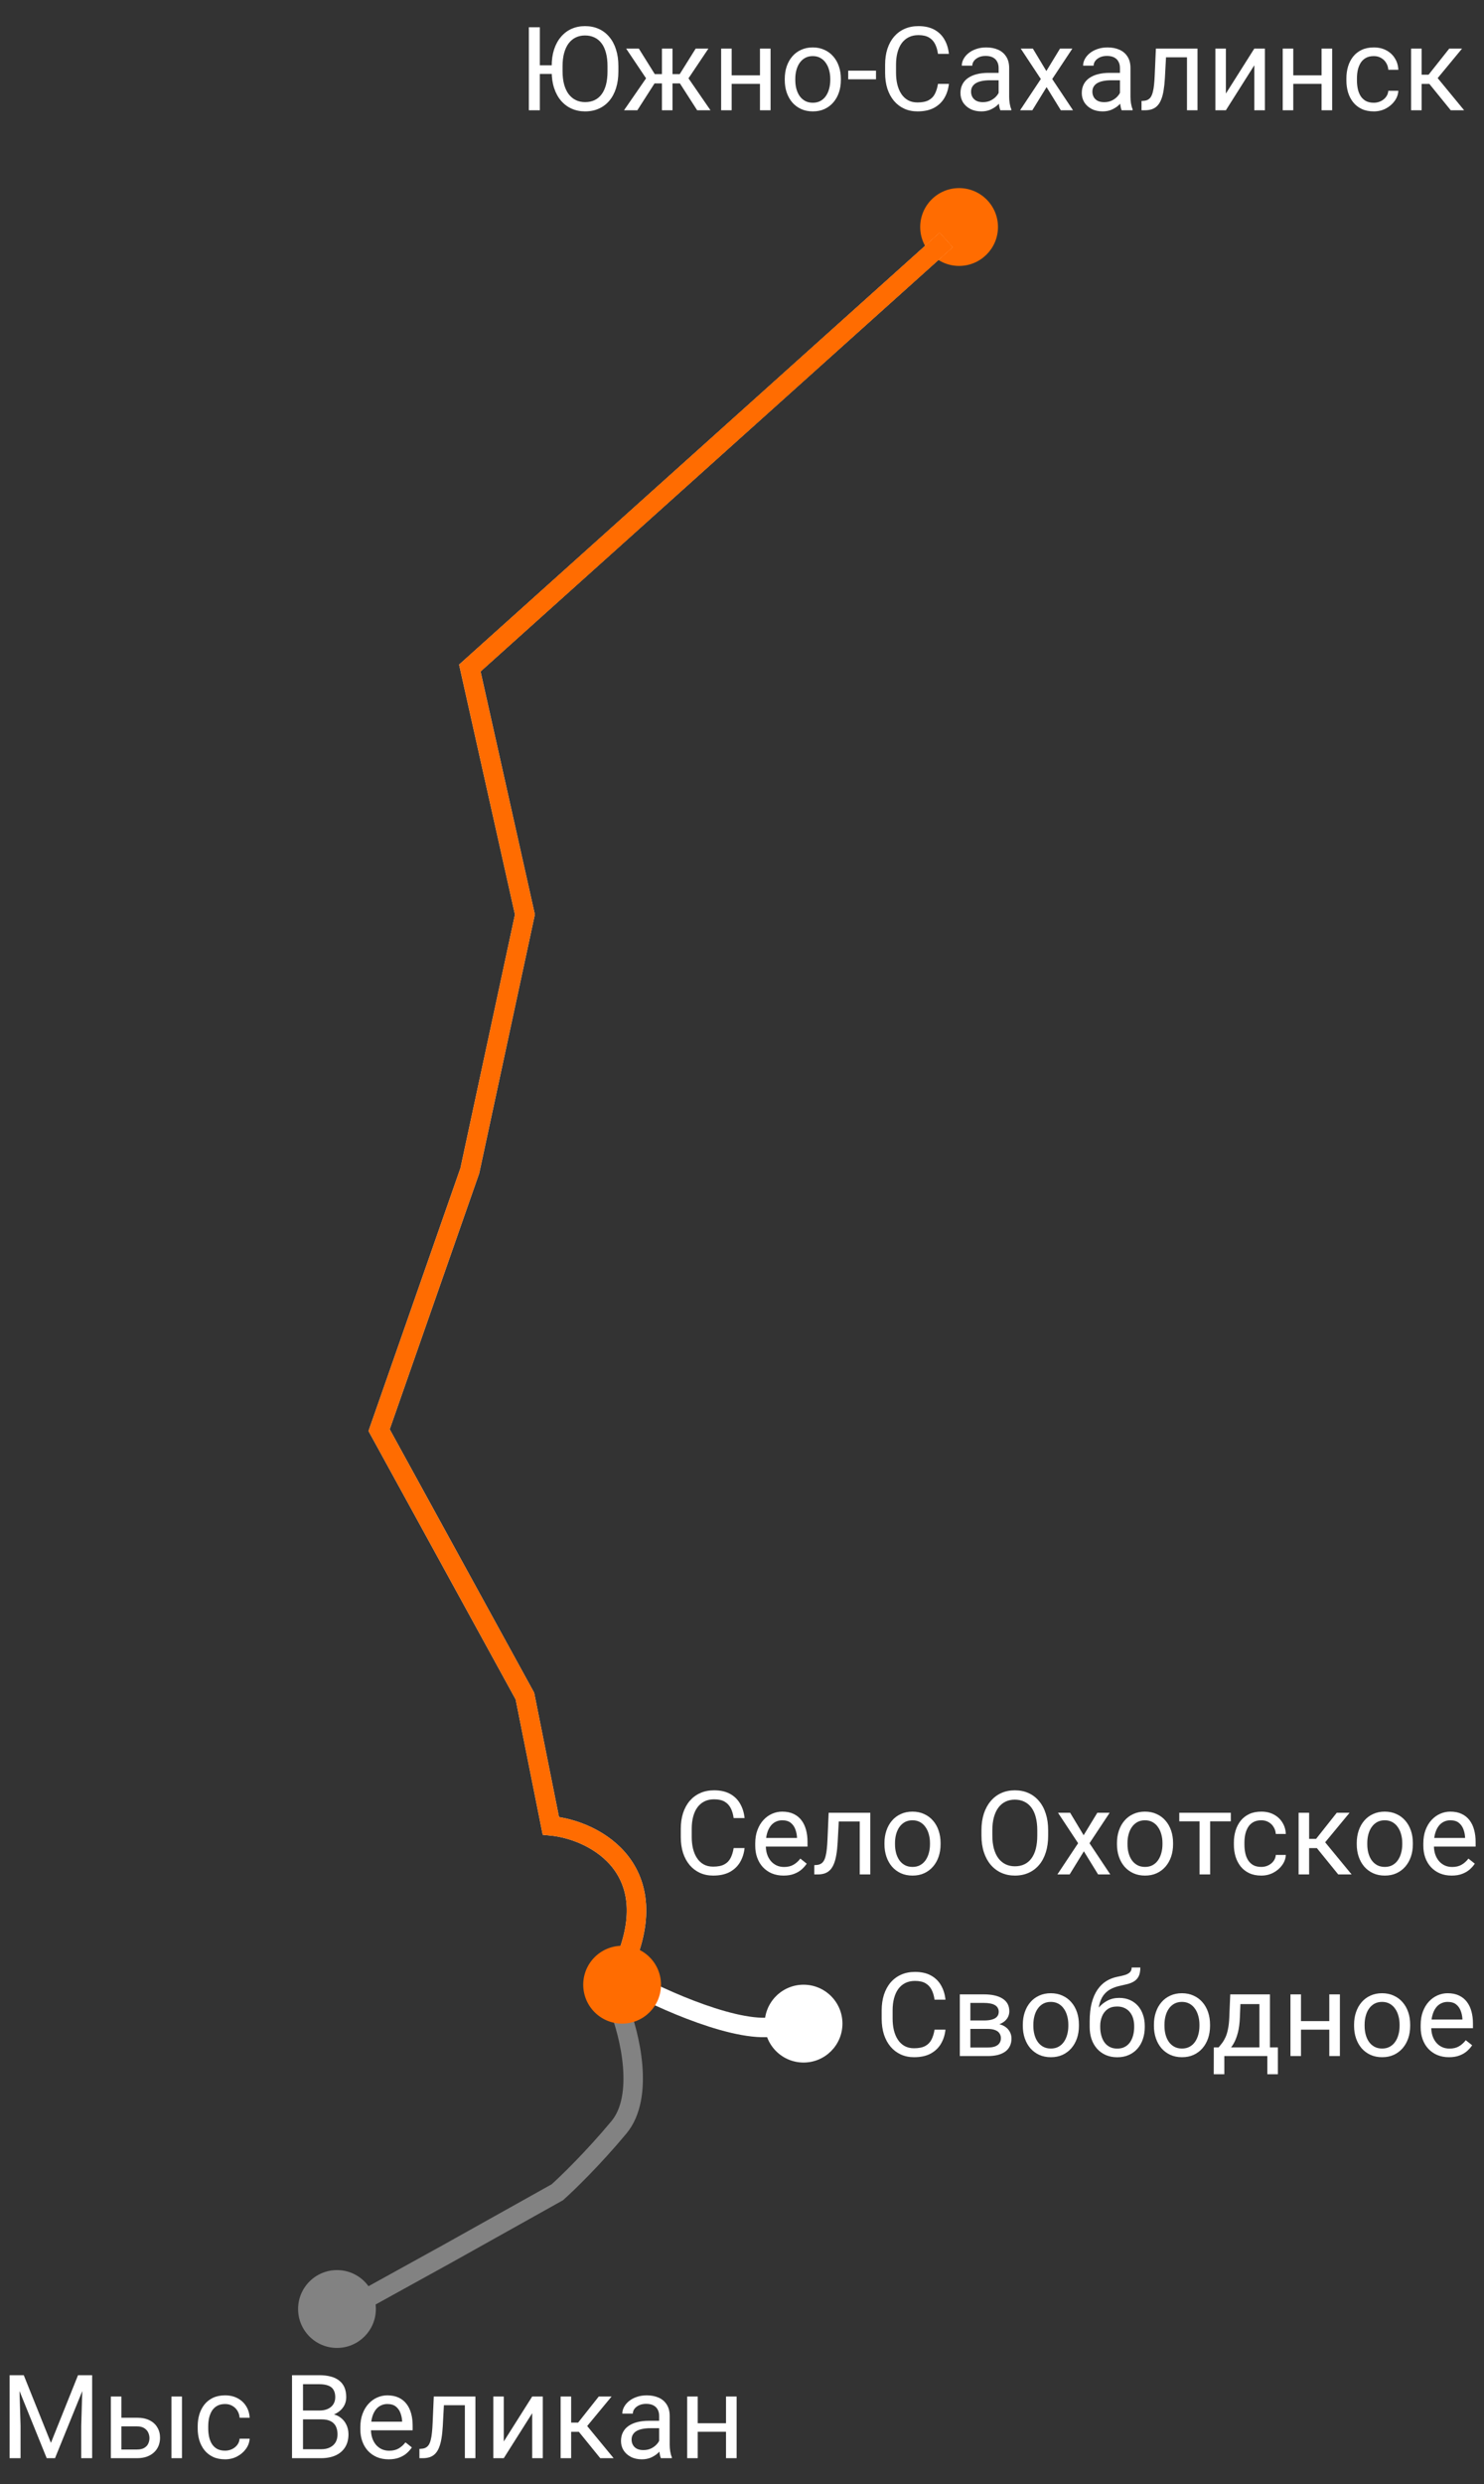 <svg width="229" height="383" viewBox="0 0 229 383" fill="none" xmlns="http://www.w3.org/2000/svg">
<rect x="0" y="0" width="229" height="383" fill="#333333" stroke="none"/>
<path d="M83.305 4.203V17H81.608V4.203H83.305ZM86.24 10.065V11.401H83.199V10.065H86.24ZM95.425 10.197V11.006C95.425 11.967 95.305 12.828 95.064 13.59C94.824 14.352 94.478 14.999 94.027 15.532C93.576 16.065 93.034 16.473 92.401 16.754C91.774 17.035 91.071 17.176 90.292 17.176C89.536 17.176 88.842 17.035 88.209 16.754C87.582 16.473 87.037 16.065 86.574 15.532C86.117 14.999 85.763 14.352 85.511 13.59C85.259 12.828 85.133 11.967 85.133 11.006V10.197C85.133 9.236 85.256 8.378 85.502 7.622C85.754 6.86 86.108 6.213 86.565 5.68C87.022 5.141 87.564 4.73 88.191 4.449C88.824 4.168 89.519 4.027 90.274 4.027C91.054 4.027 91.757 4.168 92.384 4.449C93.017 4.73 93.559 5.141 94.01 5.68C94.467 6.213 94.815 6.86 95.056 7.622C95.302 8.378 95.425 9.236 95.425 10.197ZM93.746 11.006V10.18C93.746 9.418 93.667 8.744 93.509 8.158C93.356 7.572 93.131 7.08 92.832 6.682C92.533 6.283 92.167 5.981 91.733 5.776C91.306 5.571 90.819 5.469 90.274 5.469C89.747 5.469 89.269 5.571 88.842 5.776C88.42 5.981 88.057 6.283 87.752 6.682C87.453 7.08 87.222 7.572 87.058 8.158C86.894 8.744 86.811 9.418 86.811 10.18V11.006C86.811 11.773 86.894 12.453 87.058 13.045C87.222 13.631 87.456 14.126 87.761 14.53C88.071 14.929 88.438 15.23 88.859 15.435C89.287 15.641 89.765 15.743 90.292 15.743C90.843 15.743 91.332 15.641 91.76 15.435C92.188 15.23 92.548 14.929 92.841 14.53C93.14 14.126 93.365 13.631 93.518 13.045C93.67 12.453 93.746 11.773 93.746 11.006ZM100.224 12.86L96.62 7.49H98.58L101.041 11.428H102.939L102.702 12.86H100.224ZM101.111 12.693L98.352 17H96.295L100.083 11.516L101.111 12.693ZM103.774 7.49V17H102.148V7.49H103.774ZM109.32 7.49L105.717 12.86H103.238L102.983 11.428H104.891L107.352 7.49H109.32ZM107.58 17L104.812 12.693L105.857 11.516L109.637 17H107.58ZM117.591 11.612V12.931H112.563V11.612H117.591ZM112.906 7.49V17H111.28V7.49H112.906ZM118.909 7.49V17H117.274V7.49H118.909ZM121.098 12.351V12.148C121.098 11.463 121.197 10.827 121.396 10.241C121.596 9.649 121.883 9.137 122.258 8.703C122.633 8.264 123.087 7.924 123.62 7.684C124.153 7.438 124.751 7.314 125.413 7.314C126.081 7.314 126.682 7.438 127.215 7.684C127.754 7.924 128.211 8.264 128.586 8.703C128.967 9.137 129.257 9.649 129.456 10.241C129.655 10.827 129.755 11.463 129.755 12.148V12.351C129.755 13.036 129.655 13.672 129.456 14.258C129.257 14.844 128.967 15.356 128.586 15.796C128.211 16.23 127.757 16.569 127.224 16.815C126.696 17.056 126.099 17.176 125.431 17.176C124.763 17.176 124.162 17.056 123.629 16.815C123.096 16.569 122.639 16.23 122.258 15.796C121.883 15.356 121.596 14.844 121.396 14.258C121.197 13.672 121.098 13.036 121.098 12.351ZM122.724 12.148V12.351C122.724 12.825 122.779 13.273 122.891 13.695C123.002 14.111 123.169 14.48 123.392 14.803C123.62 15.125 123.904 15.38 124.244 15.567C124.584 15.749 124.979 15.84 125.431 15.84C125.876 15.84 126.266 15.749 126.6 15.567C126.939 15.38 127.221 15.125 127.443 14.803C127.666 14.48 127.833 14.111 127.944 13.695C128.062 13.273 128.12 12.825 128.12 12.351V12.148C128.12 11.68 128.062 11.237 127.944 10.821C127.833 10.399 127.663 10.027 127.435 9.705C127.212 9.377 126.931 9.119 126.591 8.932C126.257 8.744 125.864 8.65 125.413 8.65C124.968 8.65 124.575 8.744 124.235 8.932C123.901 9.119 123.62 9.377 123.392 9.705C123.169 10.027 123.002 10.399 122.891 10.821C122.779 11.237 122.724 11.68 122.724 12.148ZM135.178 10.892V12.227H130.889V10.892H135.178ZM144.74 12.931H146.428C146.34 13.739 146.108 14.463 145.733 15.102C145.358 15.74 144.828 16.247 144.143 16.622C143.457 16.991 142.602 17.176 141.576 17.176C140.826 17.176 140.144 17.035 139.528 16.754C138.919 16.473 138.395 16.074 137.955 15.559C137.516 15.037 137.176 14.413 136.936 13.687C136.701 12.954 136.584 12.14 136.584 11.243V9.969C136.584 9.072 136.701 8.261 136.936 7.534C137.176 6.802 137.519 6.175 137.964 5.653C138.415 5.132 138.957 4.73 139.59 4.449C140.223 4.168 140.935 4.027 141.726 4.027C142.692 4.027 143.51 4.209 144.178 4.572C144.846 4.936 145.364 5.439 145.733 6.084C146.108 6.723 146.34 7.464 146.428 8.308H144.74C144.658 7.71 144.506 7.197 144.283 6.77C144.061 6.336 143.744 6.002 143.334 5.768C142.924 5.533 142.388 5.416 141.726 5.416C141.157 5.416 140.656 5.524 140.223 5.741C139.795 5.958 139.435 6.266 139.142 6.664C138.854 7.062 138.638 7.54 138.491 8.097C138.345 8.653 138.271 9.271 138.271 9.951V11.243C138.271 11.87 138.336 12.459 138.465 13.01C138.6 13.56 138.802 14.044 139.071 14.46C139.341 14.876 139.684 15.204 140.1 15.444C140.516 15.679 141.008 15.796 141.576 15.796C142.297 15.796 142.871 15.682 143.299 15.453C143.727 15.225 144.049 14.896 144.266 14.469C144.488 14.041 144.646 13.528 144.74 12.931ZM154.101 15.374V10.479C154.101 10.104 154.024 9.778 153.872 9.503C153.726 9.222 153.503 9.005 153.204 8.853C152.905 8.7 152.536 8.624 152.097 8.624C151.687 8.624 151.326 8.694 151.016 8.835C150.711 8.976 150.471 9.16 150.295 9.389C150.125 9.617 150.04 9.863 150.04 10.127H148.414C148.414 9.787 148.502 9.45 148.678 9.116C148.854 8.782 149.105 8.48 149.434 8.211C149.768 7.936 150.166 7.719 150.629 7.561C151.098 7.396 151.619 7.314 152.193 7.314C152.885 7.314 153.494 7.432 154.021 7.666C154.555 7.9 154.971 8.255 155.27 8.729C155.574 9.198 155.727 9.787 155.727 10.496V14.926C155.727 15.242 155.753 15.579 155.806 15.937C155.864 16.294 155.949 16.602 156.061 16.859V17H154.364C154.282 16.812 154.218 16.564 154.171 16.253C154.124 15.937 154.101 15.644 154.101 15.374ZM154.382 11.234L154.399 12.377H152.756C152.293 12.377 151.88 12.415 151.517 12.491C151.153 12.562 150.849 12.67 150.603 12.816C150.356 12.963 150.169 13.148 150.04 13.37C149.911 13.587 149.847 13.842 149.847 14.135C149.847 14.434 149.914 14.706 150.049 14.952C150.184 15.198 150.386 15.395 150.655 15.541C150.931 15.682 151.268 15.752 151.666 15.752C152.164 15.752 152.604 15.646 152.984 15.435C153.365 15.225 153.667 14.967 153.89 14.662C154.118 14.357 154.241 14.062 154.259 13.774L154.953 14.557C154.912 14.803 154.801 15.075 154.619 15.374C154.438 15.673 154.194 15.96 153.89 16.235C153.591 16.505 153.233 16.73 152.817 16.912C152.407 17.088 151.944 17.176 151.429 17.176C150.784 17.176 150.219 17.05 149.732 16.798C149.252 16.546 148.877 16.209 148.607 15.787C148.344 15.359 148.212 14.882 148.212 14.354C148.212 13.845 148.312 13.396 148.511 13.01C148.71 12.617 148.997 12.292 149.372 12.034C149.747 11.771 150.198 11.571 150.726 11.437C151.253 11.302 151.842 11.234 152.492 11.234H154.382ZM159.383 7.49L161.466 10.953L163.575 7.49H165.482L162.371 12.184L165.579 17H163.698L161.501 13.432L159.304 17H157.414L160.613 12.184L157.511 7.49H159.383ZM172.821 15.374V10.479C172.821 10.104 172.745 9.778 172.593 9.503C172.446 9.222 172.224 9.005 171.925 8.853C171.626 8.7 171.257 8.624 170.817 8.624C170.407 8.624 170.047 8.694 169.736 8.835C169.432 8.976 169.191 9.16 169.016 9.389C168.846 9.617 168.761 9.863 168.761 10.127H167.135C167.135 9.787 167.223 9.45 167.398 9.116C167.574 8.782 167.826 8.48 168.154 8.211C168.488 7.936 168.887 7.719 169.35 7.561C169.818 7.396 170.34 7.314 170.914 7.314C171.605 7.314 172.215 7.432 172.742 7.666C173.275 7.9 173.691 8.255 173.99 8.729C174.295 9.198 174.447 9.787 174.447 10.496V14.926C174.447 15.242 174.474 15.579 174.526 15.937C174.585 16.294 174.67 16.602 174.781 16.859V17H173.085C173.003 16.812 172.938 16.564 172.892 16.253C172.845 15.937 172.821 15.644 172.821 15.374ZM173.103 11.234L173.12 12.377H171.477C171.014 12.377 170.601 12.415 170.237 12.491C169.874 12.562 169.569 12.67 169.323 12.816C169.077 12.963 168.89 13.148 168.761 13.37C168.632 13.587 168.567 13.842 168.567 14.135C168.567 14.434 168.635 14.706 168.77 14.952C168.904 15.198 169.106 15.395 169.376 15.541C169.651 15.682 169.988 15.752 170.387 15.752C170.885 15.752 171.324 15.646 171.705 15.435C172.086 15.225 172.388 14.967 172.61 14.662C172.839 14.357 172.962 14.062 172.979 13.774L173.674 14.557C173.633 14.803 173.521 15.075 173.34 15.374C173.158 15.673 172.915 15.96 172.61 16.235C172.312 16.505 171.954 16.73 171.538 16.912C171.128 17.088 170.665 17.176 170.149 17.176C169.505 17.176 168.939 17.05 168.453 16.798C167.973 16.546 167.598 16.209 167.328 15.787C167.064 15.359 166.933 14.882 166.933 14.354C166.933 13.845 167.032 13.396 167.231 13.01C167.431 12.617 167.718 12.292 168.093 12.034C168.468 11.771 168.919 11.571 169.446 11.437C169.974 11.302 170.562 11.234 171.213 11.234H173.103ZM183.359 7.49V8.835H178.763V7.49H183.359ZM184.792 7.49V17H183.166V7.49H184.792ZM178.367 7.49H180.002L179.756 12.078C179.715 12.787 179.647 13.414 179.554 13.959C179.466 14.498 179.343 14.961 179.185 15.348C179.032 15.734 178.839 16.051 178.604 16.297C178.376 16.537 178.101 16.716 177.778 16.833C177.456 16.944 177.084 17 176.662 17H176.152V15.567L176.504 15.541C176.756 15.523 176.97 15.465 177.146 15.365C177.327 15.266 177.479 15.119 177.603 14.926C177.726 14.727 177.825 14.472 177.901 14.161C177.983 13.851 178.045 13.481 178.086 13.054C178.133 12.626 178.168 12.128 178.191 11.56L178.367 7.49ZM189.169 14.425L193.555 7.49H195.189V17H193.555V10.065L189.169 17H187.552V7.49H189.169V14.425ZM204.251 11.612V12.931H199.224V11.612H204.251ZM199.566 7.49V17H197.94V7.49H199.566ZM205.569 7.49V17H203.935V7.49H205.569ZM211.994 15.84C212.381 15.84 212.738 15.761 213.066 15.602C213.395 15.444 213.664 15.227 213.875 14.952C214.086 14.671 214.206 14.352 214.235 13.994H215.782C215.753 14.557 215.562 15.081 215.211 15.567C214.865 16.048 214.411 16.438 213.849 16.736C213.286 17.029 212.668 17.176 211.994 17.176C211.279 17.176 210.655 17.05 210.122 16.798C209.595 16.546 209.155 16.2 208.804 15.761C208.458 15.321 208.197 14.817 208.021 14.249C207.852 13.675 207.767 13.068 207.767 12.43V12.06C207.767 11.422 207.852 10.818 208.021 10.25C208.197 9.676 208.458 9.169 208.804 8.729C209.155 8.29 209.595 7.944 210.122 7.692C210.655 7.44 211.279 7.314 211.994 7.314C212.738 7.314 213.389 7.467 213.945 7.771C214.502 8.07 214.938 8.48 215.255 9.002C215.577 9.518 215.753 10.104 215.782 10.76H214.235C214.206 10.367 214.095 10.013 213.901 9.696C213.714 9.38 213.456 9.128 213.128 8.94C212.806 8.747 212.428 8.65 211.994 8.65C211.496 8.65 211.077 8.75 210.737 8.949C210.403 9.143 210.137 9.406 209.938 9.74C209.744 10.068 209.604 10.435 209.516 10.839C209.434 11.237 209.393 11.645 209.393 12.06V12.43C209.393 12.846 209.434 13.256 209.516 13.66C209.598 14.065 209.735 14.431 209.929 14.759C210.128 15.087 210.395 15.351 210.729 15.55C211.068 15.743 211.49 15.84 211.994 15.84ZM219.377 7.49V17H217.751V7.49H219.377ZM225.617 7.49L221.108 12.94H218.832L218.586 11.516H220.449L223.64 7.49H225.617ZM223.868 17L220.37 12.693L221.416 11.516L225.934 17H223.868Z" fill="white"/>
<path d="M113.211 284.931H114.898C114.811 285.739 114.579 286.463 114.204 287.102C113.829 287.74 113.299 288.247 112.613 288.622C111.928 288.991 111.072 289.176 110.047 289.176C109.297 289.176 108.614 289.035 107.999 288.754C107.39 288.473 106.865 288.074 106.426 287.559C105.986 287.037 105.646 286.413 105.406 285.687C105.172 284.954 105.055 284.14 105.055 283.243V281.969C105.055 281.072 105.172 280.261 105.406 279.534C105.646 278.802 105.989 278.175 106.435 277.653C106.886 277.132 107.428 276.73 108.061 276.449C108.693 276.168 109.405 276.027 110.196 276.027C111.163 276.027 111.98 276.209 112.648 276.572C113.316 276.936 113.835 277.439 114.204 278.084C114.579 278.723 114.811 279.464 114.898 280.308H113.211C113.129 279.71 112.977 279.197 112.754 278.77C112.531 278.336 112.215 278.002 111.805 277.768C111.395 277.533 110.858 277.416 110.196 277.416C109.628 277.416 109.127 277.524 108.693 277.741C108.266 277.958 107.905 278.266 107.612 278.664C107.325 279.062 107.108 279.54 106.962 280.097C106.815 280.653 106.742 281.271 106.742 281.951V283.243C106.742 283.87 106.807 284.459 106.936 285.01C107.07 285.561 107.272 286.044 107.542 286.46C107.812 286.876 108.154 287.204 108.57 287.444C108.986 287.679 109.479 287.796 110.047 287.796C110.768 287.796 111.342 287.682 111.77 287.453C112.197 287.225 112.52 286.896 112.736 286.469C112.959 286.041 113.117 285.528 113.211 284.931ZM120.91 289.176C120.248 289.176 119.647 289.064 119.108 288.842C118.575 288.613 118.115 288.294 117.729 287.884C117.348 287.474 117.055 286.987 116.85 286.425C116.645 285.862 116.542 285.247 116.542 284.579V284.21C116.542 283.437 116.656 282.748 116.885 282.145C117.113 281.535 117.424 281.02 117.816 280.598C118.209 280.176 118.654 279.856 119.152 279.64C119.65 279.423 120.166 279.314 120.699 279.314C121.379 279.314 121.965 279.432 122.457 279.666C122.955 279.9 123.362 280.229 123.679 280.65C123.995 281.066 124.229 281.559 124.382 282.127C124.534 282.689 124.61 283.305 124.61 283.973V284.702H117.509V283.375H122.984V283.252C122.961 282.83 122.873 282.42 122.721 282.021C122.574 281.623 122.34 281.295 122.018 281.037C121.695 280.779 121.256 280.65 120.699 280.65C120.33 280.65 119.99 280.729 119.68 280.888C119.369 281.04 119.103 281.269 118.88 281.573C118.657 281.878 118.484 282.25 118.361 282.689C118.238 283.129 118.177 283.636 118.177 284.21V284.579C118.177 285.03 118.238 285.455 118.361 285.854C118.49 286.246 118.675 286.592 118.915 286.891C119.161 287.189 119.457 287.424 119.803 287.594C120.154 287.764 120.553 287.849 120.998 287.849C121.572 287.849 122.059 287.731 122.457 287.497C122.855 287.263 123.204 286.949 123.503 286.557L124.487 287.339C124.282 287.649 124.021 287.945 123.705 288.227C123.389 288.508 122.999 288.736 122.536 288.912C122.079 289.088 121.537 289.176 120.91 289.176ZM132.863 279.49V280.835H128.267V279.49H132.863ZM134.296 279.49V289H132.67V279.49H134.296ZM127.871 279.49H129.506L129.26 284.078C129.219 284.787 129.151 285.414 129.058 285.959C128.97 286.498 128.847 286.961 128.688 287.348C128.536 287.734 128.343 288.051 128.108 288.297C127.88 288.537 127.604 288.716 127.282 288.833C126.96 288.944 126.588 289 126.166 289H125.656V287.567L126.008 287.541C126.26 287.523 126.474 287.465 126.649 287.365C126.831 287.266 126.983 287.119 127.106 286.926C127.229 286.727 127.329 286.472 127.405 286.161C127.487 285.851 127.549 285.481 127.59 285.054C127.637 284.626 127.672 284.128 127.695 283.56L127.871 279.49ZM136.484 284.351V284.148C136.484 283.463 136.584 282.827 136.783 282.241C136.982 281.649 137.27 281.137 137.645 280.703C138.02 280.264 138.474 279.924 139.007 279.684C139.54 279.438 140.138 279.314 140.8 279.314C141.468 279.314 142.068 279.438 142.602 279.684C143.141 279.924 143.598 280.264 143.973 280.703C144.354 281.137 144.644 281.649 144.843 282.241C145.042 282.827 145.142 283.463 145.142 284.148V284.351C145.142 285.036 145.042 285.672 144.843 286.258C144.644 286.844 144.354 287.356 143.973 287.796C143.598 288.229 143.144 288.569 142.61 288.815C142.083 289.056 141.485 289.176 140.817 289.176C140.149 289.176 139.549 289.056 139.016 288.815C138.482 288.569 138.025 288.229 137.645 287.796C137.27 287.356 136.982 286.844 136.783 286.258C136.584 285.672 136.484 285.036 136.484 284.351ZM138.11 284.148V284.351C138.11 284.825 138.166 285.273 138.277 285.695C138.389 286.111 138.556 286.48 138.778 286.803C139.007 287.125 139.291 287.38 139.631 287.567C139.971 287.749 140.366 287.84 140.817 287.84C141.263 287.84 141.652 287.749 141.986 287.567C142.326 287.38 142.607 287.125 142.83 286.803C143.053 286.48 143.22 286.111 143.331 285.695C143.448 285.273 143.507 284.825 143.507 284.351V284.148C143.507 283.68 143.448 283.237 143.331 282.821C143.22 282.399 143.05 282.027 142.821 281.705C142.599 281.377 142.317 281.119 141.978 280.932C141.644 280.744 141.251 280.65 140.8 280.65C140.354 280.65 139.962 280.744 139.622 280.932C139.288 281.119 139.007 281.377 138.778 281.705C138.556 282.027 138.389 282.399 138.277 282.821C138.166 283.237 138.11 283.68 138.11 284.148ZM161.744 282.197V283.006C161.744 283.967 161.624 284.828 161.384 285.59C161.144 286.352 160.798 286.999 160.347 287.532C159.896 288.065 159.354 288.473 158.721 288.754C158.094 289.035 157.391 289.176 156.611 289.176C155.855 289.176 155.161 289.035 154.528 288.754C153.901 288.473 153.356 288.065 152.894 287.532C152.437 286.999 152.082 286.352 151.83 285.59C151.578 284.828 151.452 283.967 151.452 283.006V282.197C151.452 281.236 151.575 280.378 151.821 279.622C152.073 278.86 152.428 278.213 152.885 277.68C153.342 277.141 153.884 276.73 154.511 276.449C155.144 276.168 155.838 276.027 156.594 276.027C157.373 276.027 158.076 276.168 158.703 276.449C159.336 276.73 159.878 277.141 160.329 277.68C160.786 278.213 161.135 278.86 161.375 279.622C161.621 280.378 161.744 281.236 161.744 282.197ZM160.065 283.006V282.18C160.065 281.418 159.986 280.744 159.828 280.158C159.676 279.572 159.45 279.08 159.151 278.682C158.853 278.283 158.486 277.981 158.053 277.776C157.625 277.571 157.139 277.469 156.594 277.469C156.066 277.469 155.589 277.571 155.161 277.776C154.739 277.981 154.376 278.283 154.071 278.682C153.772 279.08 153.541 279.572 153.377 280.158C153.213 280.744 153.131 281.418 153.131 282.18V283.006C153.131 283.773 153.213 284.453 153.377 285.045C153.541 285.631 153.775 286.126 154.08 286.53C154.391 286.929 154.757 287.23 155.179 287.436C155.606 287.641 156.084 287.743 156.611 287.743C157.162 287.743 157.651 287.641 158.079 287.436C158.507 287.23 158.867 286.929 159.16 286.53C159.459 286.126 159.685 285.631 159.837 285.045C159.989 284.453 160.065 283.773 160.065 283.006ZM165.137 279.49L167.22 282.953L169.329 279.49H171.236L168.125 284.184L171.333 289H169.452L167.255 285.432L165.058 289H163.168L166.367 284.184L163.265 279.49H165.137ZM172.361 284.351V284.148C172.361 283.463 172.461 282.827 172.66 282.241C172.859 281.649 173.146 281.137 173.521 280.703C173.896 280.264 174.351 279.924 174.884 279.684C175.417 279.438 176.015 279.314 176.677 279.314C177.345 279.314 177.945 279.438 178.479 279.684C179.018 279.924 179.475 280.264 179.85 280.703C180.23 281.137 180.521 281.649 180.72 282.241C180.919 282.827 181.019 283.463 181.019 284.148V284.351C181.019 285.036 180.919 285.672 180.72 286.258C180.521 286.844 180.23 287.356 179.85 287.796C179.475 288.229 179.021 288.569 178.487 288.815C177.96 289.056 177.362 289.176 176.694 289.176C176.026 289.176 175.426 289.056 174.893 288.815C174.359 288.569 173.902 288.229 173.521 287.796C173.146 287.356 172.859 286.844 172.66 286.258C172.461 285.672 172.361 285.036 172.361 284.351ZM173.987 284.148V284.351C173.987 284.825 174.043 285.273 174.154 285.695C174.266 286.111 174.433 286.48 174.655 286.803C174.884 287.125 175.168 287.38 175.508 287.567C175.848 287.749 176.243 287.84 176.694 287.84C177.14 287.84 177.529 287.749 177.863 287.567C178.203 287.38 178.484 287.125 178.707 286.803C178.93 286.48 179.097 286.111 179.208 285.695C179.325 285.273 179.384 284.825 179.384 284.351V284.148C179.384 283.68 179.325 283.237 179.208 282.821C179.097 282.399 178.927 282.027 178.698 281.705C178.476 281.377 178.194 281.119 177.854 280.932C177.521 280.744 177.128 280.65 176.677 280.65C176.231 280.65 175.839 280.744 175.499 280.932C175.165 281.119 174.884 281.377 174.655 281.705C174.433 282.027 174.266 282.399 174.154 282.821C174.043 283.237 173.987 283.68 173.987 284.148ZM186.74 279.49V289H185.105V279.49H186.74ZM189.931 279.49V280.809H181.977V279.49H189.931ZM194.633 287.84C195.02 287.84 195.377 287.761 195.705 287.603C196.033 287.444 196.303 287.228 196.514 286.952C196.725 286.671 196.845 286.352 196.874 285.994H198.421C198.392 286.557 198.201 287.081 197.85 287.567C197.504 288.048 197.05 288.438 196.487 288.736C195.925 289.029 195.307 289.176 194.633 289.176C193.918 289.176 193.294 289.05 192.761 288.798C192.233 288.546 191.794 288.2 191.442 287.761C191.097 287.321 190.836 286.817 190.66 286.249C190.49 285.675 190.405 285.068 190.405 284.43V284.061C190.405 283.422 190.49 282.818 190.66 282.25C190.836 281.676 191.097 281.169 191.442 280.729C191.794 280.29 192.233 279.944 192.761 279.692C193.294 279.44 193.918 279.314 194.633 279.314C195.377 279.314 196.027 279.467 196.584 279.771C197.141 280.07 197.577 280.48 197.894 281.002C198.216 281.518 198.392 282.104 198.421 282.76H196.874C196.845 282.367 196.733 282.013 196.54 281.696C196.353 281.38 196.095 281.128 195.767 280.94C195.444 280.747 195.066 280.65 194.633 280.65C194.135 280.65 193.716 280.75 193.376 280.949C193.042 281.143 192.775 281.406 192.576 281.74C192.383 282.068 192.242 282.435 192.154 282.839C192.072 283.237 192.031 283.645 192.031 284.061V284.43C192.031 284.846 192.072 285.256 192.154 285.66C192.236 286.064 192.374 286.431 192.567 286.759C192.767 287.087 193.033 287.351 193.367 287.55C193.707 287.743 194.129 287.84 194.633 287.84ZM202.016 279.49V289H200.39V279.49H202.016ZM208.256 279.49L203.747 284.939H201.471L201.225 283.516H203.088L206.278 279.49H208.256ZM206.507 289L203.009 284.693L204.055 283.516L208.572 289H206.507ZM209.363 284.351V284.148C209.363 283.463 209.463 282.827 209.662 282.241C209.861 281.649 210.148 281.137 210.523 280.703C210.898 280.264 211.353 279.924 211.886 279.684C212.419 279.438 213.017 279.314 213.679 279.314C214.347 279.314 214.947 279.438 215.48 279.684C216.02 279.924 216.477 280.264 216.852 280.703C217.232 281.137 217.522 281.649 217.722 282.241C217.921 282.827 218.021 283.463 218.021 284.148V284.351C218.021 285.036 217.921 285.672 217.722 286.258C217.522 286.844 217.232 287.356 216.852 287.796C216.477 288.229 216.022 288.569 215.489 288.815C214.962 289.056 214.364 289.176 213.696 289.176C213.028 289.176 212.428 289.056 211.895 288.815C211.361 288.569 210.904 288.229 210.523 287.796C210.148 287.356 209.861 286.844 209.662 286.258C209.463 285.672 209.363 285.036 209.363 284.351ZM210.989 284.148V284.351C210.989 284.825 211.045 285.273 211.156 285.695C211.268 286.111 211.435 286.48 211.657 286.803C211.886 287.125 212.17 287.38 212.51 287.567C212.85 287.749 213.245 287.84 213.696 287.84C214.142 287.84 214.531 287.749 214.865 287.567C215.205 287.38 215.486 287.125 215.709 286.803C215.932 286.48 216.099 286.111 216.21 285.695C216.327 285.273 216.386 284.825 216.386 284.351V284.148C216.386 283.68 216.327 283.237 216.21 282.821C216.099 282.399 215.929 282.027 215.7 281.705C215.478 281.377 215.196 281.119 214.856 280.932C214.522 280.744 214.13 280.65 213.679 280.65C213.233 280.65 212.841 280.744 212.501 280.932C212.167 281.119 211.886 281.377 211.657 281.705C211.435 282.027 211.268 282.399 211.156 282.821C211.045 283.237 210.989 283.68 210.989 284.148ZM224.006 289.176C223.344 289.176 222.743 289.064 222.204 288.842C221.671 288.613 221.211 288.294 220.824 287.884C220.443 287.474 220.15 286.987 219.945 286.425C219.74 285.862 219.638 285.247 219.638 284.579V284.21C219.638 283.437 219.752 282.748 219.98 282.145C220.209 281.535 220.52 281.02 220.912 280.598C221.305 280.176 221.75 279.856 222.248 279.64C222.746 279.423 223.262 279.314 223.795 279.314C224.475 279.314 225.061 279.432 225.553 279.666C226.051 279.9 226.458 280.229 226.774 280.65C227.091 281.066 227.325 281.559 227.478 282.127C227.63 282.689 227.706 283.305 227.706 283.973V284.702H220.604V283.375H226.08V283.252C226.057 282.83 225.969 282.42 225.816 282.021C225.67 281.623 225.436 281.295 225.113 281.037C224.791 280.779 224.352 280.65 223.795 280.65C223.426 280.65 223.086 280.729 222.775 280.888C222.465 281.04 222.198 281.269 221.976 281.573C221.753 281.878 221.58 282.25 221.457 282.689C221.334 283.129 221.272 283.636 221.272 284.21V284.579C221.272 285.03 221.334 285.455 221.457 285.854C221.586 286.246 221.771 286.592 222.011 286.891C222.257 287.189 222.553 287.424 222.898 287.594C223.25 287.764 223.648 287.849 224.094 287.849C224.668 287.849 225.154 287.731 225.553 287.497C225.951 287.263 226.3 286.949 226.599 286.557L227.583 287.339C227.378 287.649 227.117 287.945 226.801 288.227C226.484 288.508 226.095 288.736 225.632 288.912C225.175 289.088 224.633 289.176 224.006 289.176Z" fill="white"/>
<path d="M144.211 312.931H145.898C145.811 313.739 145.579 314.463 145.204 315.102C144.829 315.74 144.299 316.247 143.613 316.622C142.928 316.991 142.072 317.176 141.047 317.176C140.297 317.176 139.614 317.035 138.999 316.754C138.39 316.473 137.865 316.074 137.426 315.559C136.986 315.037 136.646 314.413 136.406 313.687C136.172 312.954 136.055 312.14 136.055 311.243V309.969C136.055 309.072 136.172 308.261 136.406 307.534C136.646 306.802 136.989 306.175 137.435 305.653C137.886 305.132 138.428 304.73 139.061 304.449C139.693 304.168 140.405 304.027 141.196 304.027C142.163 304.027 142.98 304.209 143.648 304.572C144.316 304.936 144.835 305.439 145.204 306.084C145.579 306.723 145.811 307.464 145.898 308.308H144.211C144.129 307.71 143.977 307.197 143.754 306.77C143.531 306.336 143.215 306.002 142.805 305.768C142.395 305.533 141.858 305.416 141.196 305.416C140.628 305.416 140.127 305.524 139.693 305.741C139.266 305.958 138.905 306.266 138.612 306.664C138.325 307.062 138.108 307.54 137.962 308.097C137.815 308.653 137.742 309.271 137.742 309.951V311.243C137.742 311.87 137.807 312.459 137.936 313.01C138.07 313.561 138.272 314.044 138.542 314.46C138.812 314.876 139.154 315.204 139.57 315.444C139.986 315.679 140.479 315.796 141.047 315.796C141.768 315.796 142.342 315.682 142.77 315.453C143.197 315.225 143.52 314.896 143.736 314.469C143.959 314.041 144.117 313.528 144.211 312.931ZM152.429 312.816H149.309L149.291 311.516H151.84C152.344 311.516 152.763 311.466 153.097 311.366C153.437 311.267 153.691 311.117 153.861 310.918C154.031 310.719 154.116 310.473 154.116 310.18C154.116 309.951 154.066 309.752 153.967 309.582C153.873 309.406 153.729 309.263 153.536 309.151C153.343 309.034 153.103 308.949 152.815 308.896C152.534 308.838 152.203 308.809 151.822 308.809H149.739V317H148.113V307.49H151.822C152.426 307.49 152.968 307.543 153.448 307.648C153.935 307.754 154.348 307.915 154.688 308.132C155.033 308.343 155.297 308.612 155.479 308.94C155.66 309.269 155.751 309.655 155.751 310.101C155.751 310.388 155.692 310.66 155.575 310.918C155.458 311.176 155.285 311.404 155.057 311.604C154.828 311.803 154.547 311.967 154.213 312.096C153.879 312.219 153.495 312.298 153.062 312.333L152.429 312.816ZM152.429 317H148.72L149.528 315.682H152.429C152.88 315.682 153.255 315.626 153.554 315.515C153.853 315.397 154.075 315.233 154.222 315.022C154.374 314.806 154.45 314.548 154.45 314.249C154.45 313.95 154.374 313.695 154.222 313.484C154.075 313.268 153.853 313.104 153.554 312.992C153.255 312.875 152.88 312.816 152.429 312.816H149.959L149.977 311.516H153.062L153.65 312.008C154.172 312.049 154.614 312.178 154.978 312.395C155.341 312.611 155.616 312.887 155.804 313.221C155.991 313.549 156.085 313.906 156.085 314.293C156.085 314.738 156 315.131 155.83 315.471C155.666 315.811 155.426 316.095 155.109 316.323C154.793 316.546 154.409 316.716 153.958 316.833C153.507 316.944 152.997 317 152.429 317ZM157.834 312.351V312.148C157.834 311.463 157.934 310.827 158.133 310.241C158.332 309.649 158.619 309.137 158.994 308.703C159.369 308.264 159.823 307.924 160.356 307.684C160.89 307.438 161.487 307.314 162.149 307.314C162.817 307.314 163.418 307.438 163.951 307.684C164.49 307.924 164.947 308.264 165.322 308.703C165.703 309.137 165.993 309.649 166.192 310.241C166.392 310.827 166.491 311.463 166.491 312.148V312.351C166.491 313.036 166.392 313.672 166.192 314.258C165.993 314.844 165.703 315.356 165.322 315.796C164.947 316.229 164.493 316.569 163.96 316.815C163.433 317.056 162.835 317.176 162.167 317.176C161.499 317.176 160.898 317.056 160.365 316.815C159.832 316.569 159.375 316.229 158.994 315.796C158.619 315.356 158.332 314.844 158.133 314.258C157.934 313.672 157.834 313.036 157.834 312.351ZM159.46 312.148V312.351C159.46 312.825 159.516 313.273 159.627 313.695C159.738 314.111 159.905 314.48 160.128 314.803C160.356 315.125 160.641 315.38 160.98 315.567C161.32 315.749 161.716 315.84 162.167 315.84C162.612 315.84 163.002 315.749 163.336 315.567C163.676 315.38 163.957 315.125 164.18 314.803C164.402 314.48 164.569 314.111 164.681 313.695C164.798 313.273 164.856 312.825 164.856 312.351V312.148C164.856 311.68 164.798 311.237 164.681 310.821C164.569 310.399 164.399 310.027 164.171 309.705C163.948 309.377 163.667 309.119 163.327 308.932C162.993 308.744 162.601 308.65 162.149 308.65C161.704 308.65 161.312 308.744 160.972 308.932C160.638 309.119 160.356 309.377 160.128 309.705C159.905 310.027 159.738 310.399 159.627 310.821C159.516 311.237 159.46 311.68 159.46 312.148ZM174.63 303.351H175.966C175.966 303.925 175.878 304.382 175.702 304.722C175.526 305.056 175.286 305.313 174.981 305.495C174.683 305.677 174.343 305.814 173.962 305.908C173.587 306.002 173.197 306.093 172.793 306.181C172.289 306.286 171.82 306.453 171.387 306.682C170.959 306.904 170.59 307.221 170.279 307.631C169.975 308.041 169.749 308.574 169.603 309.23C169.462 309.887 169.424 310.698 169.488 311.665V312.474H168.152V311.665C168.152 310.581 168.255 309.635 168.46 308.826C168.671 308.018 168.967 307.335 169.348 306.778C169.729 306.222 170.18 305.779 170.701 305.451C171.229 305.123 171.809 304.897 172.441 304.774C172.898 304.687 173.291 304.593 173.619 304.493C173.947 304.388 174.196 304.247 174.366 304.071C174.542 303.896 174.63 303.655 174.63 303.351ZM172.705 308.035C173.326 308.035 173.88 308.144 174.366 308.36C174.853 308.577 175.266 308.879 175.605 309.266C175.945 309.652 176.203 310.109 176.379 310.637C176.561 311.158 176.651 311.727 176.651 312.342V312.535C176.651 313.197 176.555 313.812 176.361 314.381C176.174 314.943 175.896 315.436 175.526 315.857C175.163 316.273 174.718 316.599 174.19 316.833C173.669 317.067 173.074 317.185 172.406 317.185C171.738 317.185 171.141 317.067 170.613 316.833C170.092 316.599 169.646 316.273 169.277 315.857C168.908 315.436 168.627 314.943 168.434 314.381C168.246 313.812 168.152 313.197 168.152 312.535V312.342C168.152 312.195 168.179 312.052 168.231 311.911C168.284 311.771 168.349 311.627 168.425 311.48C168.507 311.334 168.58 311.179 168.645 311.015C168.861 310.487 169.157 309.998 169.532 309.547C169.913 309.096 170.367 308.732 170.895 308.457C171.428 308.176 172.031 308.035 172.705 308.035ZM172.389 309.362C171.791 309.362 171.299 309.5 170.912 309.775C170.531 310.051 170.247 310.417 170.06 310.874C169.872 311.325 169.778 311.814 169.778 312.342V312.535C169.778 312.98 169.831 313.402 169.937 313.801C170.042 314.199 170.2 314.554 170.411 314.864C170.628 315.169 170.9 315.409 171.229 315.585C171.562 315.761 171.955 315.849 172.406 315.849C172.857 315.849 173.247 315.761 173.575 315.585C173.903 315.409 174.173 315.169 174.384 314.864C174.595 314.554 174.753 314.199 174.858 313.801C174.964 313.402 175.017 312.98 175.017 312.535V312.342C175.017 311.943 174.964 311.565 174.858 311.208C174.753 310.851 174.592 310.534 174.375 310.259C174.164 309.983 173.892 309.767 173.558 309.608C173.229 309.444 172.84 309.362 172.389 309.362ZM178.066 312.351V312.148C178.066 311.463 178.166 310.827 178.365 310.241C178.564 309.649 178.852 309.137 179.227 308.703C179.602 308.264 180.056 307.924 180.589 307.684C181.122 307.438 181.72 307.314 182.382 307.314C183.05 307.314 183.65 307.438 184.184 307.684C184.723 307.924 185.18 308.264 185.555 308.703C185.936 309.137 186.226 309.649 186.425 310.241C186.624 310.827 186.724 311.463 186.724 312.148V312.351C186.724 313.036 186.624 313.672 186.425 314.258C186.226 314.844 185.936 315.356 185.555 315.796C185.18 316.229 184.726 316.569 184.192 316.815C183.665 317.056 183.067 317.176 182.399 317.176C181.731 317.176 181.131 317.056 180.598 316.815C180.064 316.569 179.607 316.229 179.227 315.796C178.852 315.356 178.564 314.844 178.365 314.258C178.166 313.672 178.066 313.036 178.066 312.351ZM179.692 312.148V312.351C179.692 312.825 179.748 313.273 179.859 313.695C179.971 314.111 180.138 314.48 180.36 314.803C180.589 315.125 180.873 315.38 181.213 315.567C181.553 315.749 181.948 315.84 182.399 315.84C182.845 315.84 183.234 315.749 183.568 315.567C183.908 315.38 184.189 315.125 184.412 314.803C184.635 314.48 184.802 314.111 184.913 313.695C185.03 313.273 185.089 312.825 185.089 312.351V312.148C185.089 311.68 185.03 311.237 184.913 310.821C184.802 310.399 184.632 310.027 184.403 309.705C184.181 309.377 183.899 309.119 183.56 308.932C183.226 308.744 182.833 308.65 182.382 308.65C181.937 308.65 181.544 308.744 181.204 308.932C180.87 309.119 180.589 309.377 180.36 309.705C180.138 310.027 179.971 310.399 179.859 310.821C179.748 311.237 179.692 311.68 179.692 312.148ZM189.844 307.49H191.47L191.329 311.05C191.294 311.952 191.191 312.731 191.021 313.388C190.852 314.044 190.635 314.604 190.371 315.066C190.107 315.523 189.812 315.907 189.483 316.218C189.161 316.528 188.827 316.789 188.481 317H187.673L187.717 315.673L188.051 315.664C188.244 315.436 188.432 315.201 188.613 314.961C188.795 314.715 188.962 314.425 189.114 314.091C189.267 313.751 189.393 313.338 189.492 312.852C189.598 312.359 189.665 311.759 189.694 311.05L189.844 307.49ZM190.248 307.49H195.97V317H194.344V308.993H190.248V307.49ZM187.304 315.664H197.191V319.804H195.565V317H188.93V319.804H187.295L187.304 315.664ZM205.444 311.612V312.931H200.417V311.612H205.444ZM200.76 307.49V317H199.134V307.49H200.76ZM206.763 307.49V317H205.128V307.49H206.763ZM208.951 312.351V312.148C208.951 311.463 209.051 310.827 209.25 310.241C209.449 309.649 209.736 309.137 210.111 308.703C210.486 308.264 210.94 307.924 211.474 307.684C212.007 307.438 212.604 307.314 213.267 307.314C213.935 307.314 214.535 307.438 215.068 307.684C215.607 307.924 216.064 308.264 216.439 308.703C216.82 309.137 217.11 309.649 217.31 310.241C217.509 310.827 217.608 311.463 217.608 312.148V312.351C217.608 313.036 217.509 313.672 217.31 314.258C217.11 314.844 216.82 315.356 216.439 315.796C216.064 316.229 215.61 316.569 215.077 316.815C214.55 317.056 213.952 317.176 213.284 317.176C212.616 317.176 212.016 317.056 211.482 316.815C210.949 316.569 210.492 316.229 210.111 315.796C209.736 315.356 209.449 314.844 209.25 314.258C209.051 313.672 208.951 313.036 208.951 312.351ZM210.577 312.148V312.351C210.577 312.825 210.633 313.273 210.744 313.695C210.855 314.111 211.022 314.48 211.245 314.803C211.474 315.125 211.758 315.38 212.098 315.567C212.438 315.749 212.833 315.84 213.284 315.84C213.729 315.84 214.119 315.749 214.453 315.567C214.793 315.38 215.074 315.125 215.297 314.803C215.52 314.48 215.687 314.111 215.798 313.695C215.915 313.273 215.974 312.825 215.974 312.351V312.148C215.974 311.68 215.915 311.237 215.798 310.821C215.687 310.399 215.517 310.027 215.288 309.705C215.065 309.377 214.784 309.119 214.444 308.932C214.11 308.744 213.718 308.65 213.267 308.65C212.821 308.65 212.429 308.744 212.089 308.932C211.755 309.119 211.474 309.377 211.245 309.705C211.022 310.027 210.855 310.399 210.744 310.821C210.633 311.237 210.577 311.68 210.577 312.148ZM223.594 317.176C222.932 317.176 222.331 317.064 221.792 316.842C221.259 316.613 220.799 316.294 220.412 315.884C220.031 315.474 219.738 314.987 219.533 314.425C219.328 313.862 219.226 313.247 219.226 312.579V312.21C219.226 311.437 219.34 310.748 219.568 310.145C219.797 309.535 220.107 309.02 220.5 308.598C220.893 308.176 221.338 307.856 221.836 307.64C222.334 307.423 222.85 307.314 223.383 307.314C224.062 307.314 224.648 307.432 225.141 307.666C225.639 307.9 226.046 308.229 226.362 308.65C226.679 309.066 226.913 309.559 227.065 310.127C227.218 310.689 227.294 311.305 227.294 311.973V312.702H220.192V311.375H225.668V311.252C225.645 310.83 225.557 310.42 225.404 310.021C225.258 309.623 225.023 309.295 224.701 309.037C224.379 308.779 223.939 308.65 223.383 308.65C223.014 308.65 222.674 308.729 222.363 308.888C222.053 309.04 221.786 309.269 221.563 309.573C221.341 309.878 221.168 310.25 221.045 310.689C220.922 311.129 220.86 311.636 220.86 312.21V312.579C220.86 313.03 220.922 313.455 221.045 313.854C221.174 314.246 221.358 314.592 221.599 314.891C221.845 315.189 222.141 315.424 222.486 315.594C222.838 315.764 223.236 315.849 223.682 315.849C224.256 315.849 224.742 315.731 225.141 315.497C225.539 315.263 225.888 314.949 226.187 314.557L227.171 315.339C226.966 315.649 226.705 315.945 226.389 316.227C226.072 316.508 225.683 316.736 225.22 316.912C224.763 317.088 224.221 317.176 223.594 317.176Z" fill="white"/>
<path d="M2.021 366.203H3.665L7.857 376.636L12.041 366.203H13.693L8.49 379H7.207L2.021 366.203ZM1.485 366.203H2.936L3.173 374.008V379H1.485V366.203ZM12.771 366.203H14.221V379H12.533V374.008L12.771 366.203ZM18.29 372.76H21.146C21.914 372.76 22.561 372.895 23.089 373.164C23.616 373.428 24.015 373.794 24.284 374.263C24.56 374.726 24.697 375.253 24.697 375.845C24.697 376.284 24.621 376.697 24.469 377.084C24.316 377.465 24.088 377.799 23.783 378.086C23.484 378.373 23.112 378.599 22.667 378.763C22.227 378.921 21.721 379 21.146 379H17.104V369.49H18.73V377.664H21.146C21.615 377.664 21.99 377.579 22.271 377.409C22.553 377.239 22.755 377.02 22.878 376.75C23.001 376.48 23.062 376.199 23.062 375.906C23.062 375.619 23.001 375.338 22.878 375.062C22.755 374.787 22.553 374.559 22.271 374.377C21.99 374.189 21.615 374.096 21.146 374.096H18.29V372.76ZM28.081 369.49V379H26.455V369.49H28.081ZM34.734 377.84C35.121 377.84 35.478 377.761 35.807 377.603C36.135 377.444 36.404 377.228 36.615 376.952C36.826 376.671 36.946 376.352 36.976 375.994H38.523C38.493 376.557 38.303 377.081 37.951 377.567C37.605 378.048 37.151 378.438 36.589 378.736C36.026 379.029 35.408 379.176 34.734 379.176C34.02 379.176 33.395 379.05 32.862 378.798C32.335 378.546 31.895 378.2 31.544 377.761C31.198 377.321 30.938 376.817 30.762 376.249C30.592 375.675 30.507 375.068 30.507 374.43V374.061C30.507 373.422 30.592 372.818 30.762 372.25C30.938 371.676 31.198 371.169 31.544 370.729C31.895 370.29 32.335 369.944 32.862 369.692C33.395 369.44 34.02 369.314 34.734 369.314C35.478 369.314 36.129 369.467 36.685 369.771C37.242 370.07 37.679 370.48 37.995 371.002C38.317 371.518 38.493 372.104 38.523 372.76H36.976C36.946 372.367 36.835 372.013 36.642 371.696C36.454 371.38 36.196 371.128 35.868 370.94C35.546 370.747 35.168 370.65 34.734 370.65C34.236 370.65 33.817 370.75 33.477 370.949C33.144 371.143 32.877 371.406 32.678 371.74C32.484 372.068 32.344 372.435 32.256 372.839C32.174 373.237 32.133 373.645 32.133 374.061V374.43C32.133 374.846 32.174 375.256 32.256 375.66C32.338 376.064 32.476 376.431 32.669 376.759C32.868 377.087 33.135 377.351 33.469 377.55C33.809 377.743 34.23 377.84 34.734 377.84ZM49.623 373.015H46.38L46.362 371.652H49.307C49.793 371.652 50.218 371.57 50.581 371.406C50.944 371.242 51.226 371.008 51.425 370.703C51.63 370.393 51.732 370.023 51.732 369.596C51.732 369.127 51.642 368.746 51.46 368.453C51.284 368.154 51.012 367.938 50.643 367.803C50.279 367.662 49.816 367.592 49.254 367.592H46.758V379H45.062V366.203H49.254C49.91 366.203 50.496 366.271 51.012 366.405C51.527 366.534 51.964 366.739 52.321 367.021C52.685 367.296 52.96 367.647 53.148 368.075C53.335 368.503 53.429 369.016 53.429 369.613C53.429 370.141 53.294 370.618 53.024 371.046C52.755 371.468 52.38 371.813 51.899 372.083C51.425 372.353 50.868 372.525 50.23 372.602L49.623 373.015ZM49.544 379H45.712L46.67 377.62H49.544C50.083 377.62 50.54 377.526 50.915 377.339C51.296 377.151 51.586 376.888 51.785 376.548C51.984 376.202 52.084 375.795 52.084 375.326C52.084 374.852 51.999 374.441 51.829 374.096C51.659 373.75 51.393 373.483 51.029 373.296C50.666 373.108 50.197 373.015 49.623 373.015H47.206L47.224 371.652H50.528L50.889 372.145C51.504 372.197 52.025 372.373 52.453 372.672C52.881 372.965 53.206 373.34 53.429 373.797C53.657 374.254 53.772 374.758 53.772 375.309C53.772 376.105 53.596 376.779 53.244 377.33C52.898 377.875 52.409 378.291 51.776 378.578C51.144 378.859 50.399 379 49.544 379ZM59.977 379.176C59.315 379.176 58.714 379.064 58.175 378.842C57.642 378.613 57.182 378.294 56.795 377.884C56.414 377.474 56.121 376.987 55.916 376.425C55.711 375.862 55.608 375.247 55.608 374.579V374.21C55.608 373.437 55.723 372.748 55.951 372.145C56.18 371.535 56.49 371.02 56.883 370.598C57.275 370.176 57.721 369.856 58.219 369.64C58.717 369.423 59.232 369.314 59.766 369.314C60.445 369.314 61.031 369.432 61.523 369.666C62.022 369.9 62.429 370.229 62.745 370.65C63.062 371.066 63.296 371.559 63.448 372.127C63.601 372.689 63.677 373.305 63.677 373.973V374.702H56.575V373.375H62.051V373.252C62.027 372.83 61.94 372.42 61.787 372.021C61.641 371.623 61.406 371.295 61.084 371.037C60.762 370.779 60.322 370.65 59.766 370.65C59.397 370.65 59.057 370.729 58.746 370.888C58.435 371.04 58.169 371.269 57.946 371.573C57.724 371.878 57.551 372.25 57.428 372.689C57.305 373.129 57.243 373.636 57.243 374.21V374.579C57.243 375.03 57.305 375.455 57.428 375.854C57.557 376.246 57.741 376.592 57.981 376.891C58.227 377.189 58.523 377.424 58.869 377.594C59.221 377.764 59.619 377.849 60.065 377.849C60.639 377.849 61.125 377.731 61.523 377.497C61.922 377.263 62.27 376.949 62.569 376.557L63.554 377.339C63.349 377.649 63.088 377.945 62.772 378.227C62.455 378.508 62.065 378.736 61.602 378.912C61.145 379.088 60.603 379.176 59.977 379.176ZM71.93 369.49V370.835H67.333V369.49H71.93ZM73.362 369.49V379H71.736V369.49H73.362ZM66.938 369.49H68.572L68.326 374.078C68.285 374.787 68.218 375.414 68.124 375.959C68.036 376.498 67.913 376.961 67.755 377.348C67.603 377.734 67.409 378.051 67.175 378.297C66.946 378.537 66.671 378.716 66.349 378.833C66.026 378.944 65.654 379 65.232 379H64.723V377.567L65.074 377.541C65.326 377.523 65.54 377.465 65.716 377.365C65.897 377.266 66.05 377.119 66.173 376.926C66.296 376.727 66.395 376.472 66.472 376.161C66.554 375.851 66.615 375.481 66.656 375.054C66.703 374.626 66.738 374.128 66.762 373.56L66.938 369.49ZM77.739 376.425L82.125 369.49H83.76V379H82.125V372.065L77.739 379H76.122V369.49H77.739V376.425ZM88.137 369.49V379H86.511V369.49H88.137ZM94.377 369.49L89.868 374.939H87.592L87.346 373.516H89.209L92.399 369.49H94.377ZM92.628 379L89.13 374.693L90.176 373.516L94.693 379H92.628ZM101.716 377.374V372.479C101.716 372.104 101.64 371.778 101.487 371.503C101.341 371.222 101.118 371.005 100.819 370.853C100.521 370.7 100.151 370.624 99.712 370.624C99.302 370.624 98.941 370.694 98.631 370.835C98.326 370.976 98.086 371.16 97.91 371.389C97.74 371.617 97.655 371.863 97.655 372.127H96.029C96.029 371.787 96.117 371.45 96.293 371.116C96.469 370.782 96.721 370.48 97.049 370.211C97.383 369.936 97.781 369.719 98.244 369.561C98.713 369.396 99.234 369.314 99.809 369.314C100.5 369.314 101.109 369.432 101.637 369.666C102.17 369.9 102.586 370.255 102.885 370.729C103.189 371.198 103.342 371.787 103.342 372.496V376.926C103.342 377.242 103.368 377.579 103.421 377.937C103.479 378.294 103.564 378.602 103.676 378.859V379H101.979C101.897 378.812 101.833 378.563 101.786 378.253C101.739 377.937 101.716 377.644 101.716 377.374ZM101.997 373.234L102.015 374.377H100.371C99.908 374.377 99.495 374.415 99.132 374.491C98.769 374.562 98.464 374.67 98.218 374.816C97.972 374.963 97.784 375.147 97.655 375.37C97.526 375.587 97.462 375.842 97.462 376.135C97.462 376.434 97.529 376.706 97.664 376.952C97.799 377.198 98.001 377.395 98.27 377.541C98.546 377.682 98.883 377.752 99.281 377.752C99.779 377.752 100.219 377.646 100.6 377.436C100.98 377.225 101.282 376.967 101.505 376.662C101.733 376.357 101.856 376.062 101.874 375.774L102.568 376.557C102.527 376.803 102.416 377.075 102.234 377.374C102.053 377.673 101.81 377.96 101.505 378.235C101.206 378.505 100.849 378.73 100.433 378.912C100.022 379.088 99.56 379.176 99.044 379.176C98.399 379.176 97.834 379.05 97.348 378.798C96.867 378.546 96.492 378.209 96.223 377.787C95.959 377.359 95.827 376.882 95.827 376.354C95.827 375.845 95.927 375.396 96.126 375.01C96.325 374.617 96.612 374.292 96.987 374.034C97.362 373.771 97.814 373.571 98.341 373.437C98.868 373.302 99.457 373.234 100.107 373.234H101.997ZM112.351 373.612V374.931H107.323V373.612H112.351ZM107.666 369.49V379H106.04V369.49H107.666ZM113.669 369.49V379H112.034V369.49H113.669Z" fill="white"/>
<circle cx="148" cy="35" r="6" fill="#FF6C01"/>
<path d="M98 306C103.667 309 116.2 314.4 121 312" stroke="white" stroke-width="3"/>
<path d="M146 37L72.5 103L81 141L72.5 180.5L58.5 220.5L81 261.5L85 281.5C92 282.167 103.5 288.5 95.5 304.5" stroke="white" stroke-width="3"/>
<path d="M95.5 309.5C97.167 313.667 99.5 323.2 95.5 328C91.5 332.8 87.5 336.667 86 338L69 347.5L54.5 355.5" stroke="#828282" stroke-width="3"/>
<path d="M146 37L72.5 103L81 141L72.5 180.5L58.5 220.5L81 261.5L85 281.5C92 282.167 103.5 288.5 95.5 304.5" stroke="#FF6C01" stroke-width="3"/>
<path d="M146 37L72.5 103" stroke="#FF6C01" stroke-width="3"/>
<circle cx="96" cy="306" r="6" fill="#FF6C01"/>
<circle cx="52" cy="356" r="6" fill="#828282"/>
<circle cx="124" cy="312" r="6" fill="white"/>
</svg>
